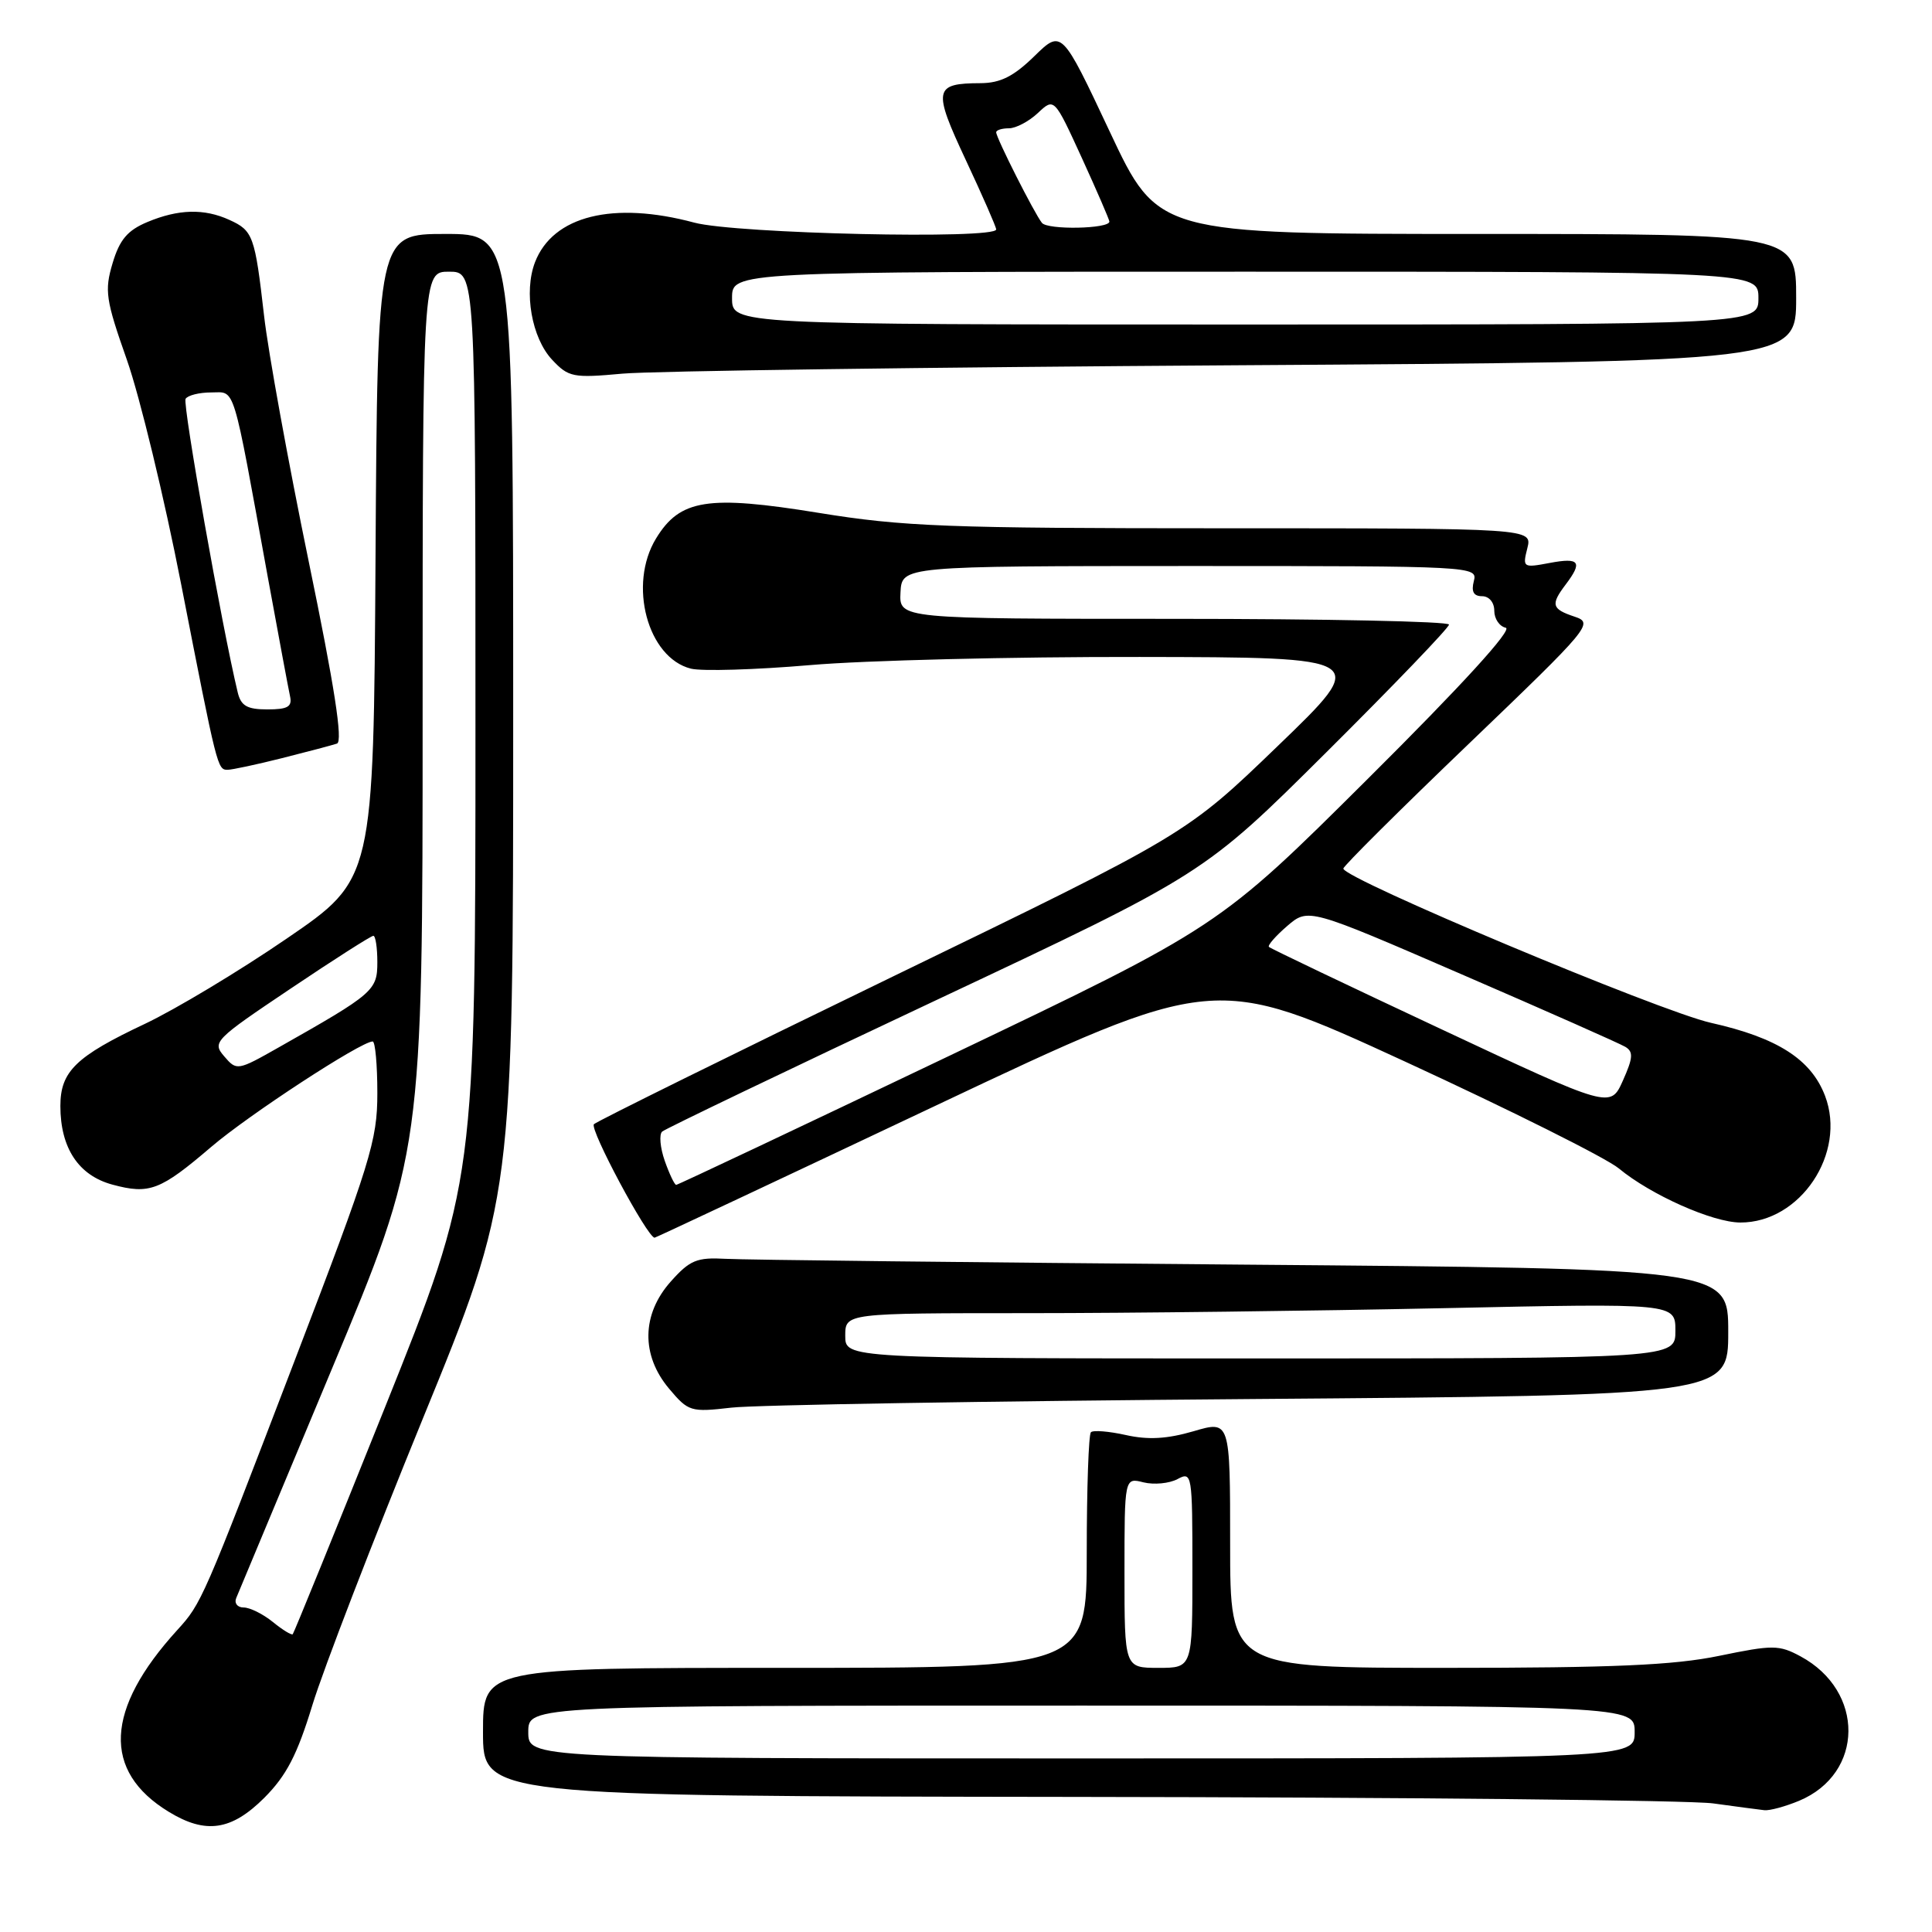 <?xml version="1.0" encoding="UTF-8" standalone="no"?>
<!DOCTYPE svg PUBLIC "-//W3C//DTD SVG 1.1//EN" "http://www.w3.org/Graphics/SVG/1.1/DTD/svg11.dtd" >
<svg xmlns="http://www.w3.org/2000/svg" xmlns:xlink="http://www.w3.org/1999/xlink" version="1.1" viewBox="0 0 256 256">
 <g >
 <path fill="currentColor"
d=" M 35.02 238.22 C 37.96 235.27 39.38 232.53 41.40 225.91 C 42.83 221.23 49.40 204.19 56.00 188.04 C 68.00 158.69 68.00 158.69 68.00 94.84 C 68.00 31.00 68.00 31.00 59.01 31.00 C 50.02 31.00 50.02 31.00 49.76 73.75 C 49.50 116.50 49.50 116.50 38.00 124.36 C 31.68 128.69 23.21 133.77 19.19 135.67 C 10.05 139.98 8.00 141.97 8.00 146.55 C 8.00 152.12 10.41 155.76 14.90 156.97 C 19.80 158.29 21.23 157.75 28.00 151.96 C 32.97 147.71 47.83 138.00 49.38 138.00 C 49.72 138.00 50.00 141.08 50.00 144.84 C 50.00 151.14 49.13 153.96 39.00 180.40 C 26.85 212.14 26.72 212.44 23.48 216.00 C 13.91 226.51 13.53 234.70 22.37 240.08 C 27.26 243.07 30.67 242.56 35.02 238.22 Z  M 238.40 238.61 C 247.02 235.00 247.12 224.07 238.57 219.47 C 235.73 217.94 234.91 217.94 227.79 219.41 C 221.79 220.65 213.76 221.00 191.54 221.00 C 163.00 221.00 163.00 221.00 163.00 204.61 C 163.00 188.22 163.00 188.22 158.14 189.65 C 154.63 190.67 152.13 190.81 149.18 190.15 C 146.94 189.65 144.85 189.48 144.55 189.78 C 144.25 190.09 144.00 197.23 144.00 205.67 C 144.00 221.00 144.00 221.00 104.00 221.00 C 64.00 221.00 64.00 221.00 64.00 229.50 C 64.00 238.00 64.00 238.00 142.75 238.10 C 186.06 238.15 223.97 238.54 227.00 238.96 C 230.03 239.38 233.08 239.78 233.78 239.86 C 234.49 239.94 236.57 239.37 238.40 238.61 Z  M 165.75 185.38 C 229.00 184.89 229.00 184.89 229.00 176.49 C 229.00 168.10 229.00 168.10 164.75 167.57 C 129.41 167.28 98.54 166.94 96.14 166.80 C 92.34 166.59 91.41 166.97 88.89 169.80 C 85.01 174.14 84.92 179.57 88.66 184.01 C 91.22 187.05 91.52 187.14 96.91 186.52 C 99.98 186.16 130.96 185.65 165.75 185.38 Z  M 123.95 146.52 C 160.91 129.04 160.91 129.04 186.21 140.68 C 200.12 147.09 212.85 153.45 214.50 154.82 C 218.72 158.32 226.93 161.98 230.60 161.99 C 238.55 162.02 244.71 152.79 241.83 145.21 C 239.98 140.36 235.51 137.50 226.71 135.53 C 219.95 134.02 178.00 116.42 178.00 115.09 C 178.00 114.76 185.49 107.31 194.64 98.54 C 210.78 83.06 211.19 82.56 208.64 81.71 C 205.60 80.70 205.44 80.12 207.47 77.44 C 209.74 74.44 209.30 73.85 205.36 74.59 C 201.81 75.26 201.73 75.21 202.38 72.64 C 203.04 70.00 203.04 70.00 162.04 70.00 C 125.48 70.00 119.68 69.78 108.44 67.95 C 93.77 65.57 90.10 66.15 86.93 71.35 C 83.20 77.46 85.81 87.16 91.55 88.60 C 92.99 88.96 100.09 88.75 107.33 88.13 C 114.57 87.50 134.22 87.02 151.00 87.05 C 181.50 87.10 181.50 87.10 169.34 98.82 C 157.19 110.54 157.19 110.54 118.34 129.38 C 96.98 139.74 79.14 148.55 78.70 148.96 C 78.06 149.56 85.79 164.00 86.74 164.00 C 86.88 164.00 103.63 156.13 123.95 146.52 Z  M 37.36 100.46 C 40.74 99.61 44.02 98.74 44.65 98.53 C 45.46 98.25 44.33 90.97 40.89 74.32 C 38.19 61.22 35.53 46.60 34.99 41.83 C 33.78 31.25 33.53 30.56 30.40 29.14 C 27.06 27.61 23.64 27.70 19.53 29.42 C 16.90 30.52 15.85 31.75 14.92 34.87 C 13.83 38.52 14.00 39.70 16.82 47.70 C 18.52 52.54 21.77 65.95 24.02 77.50 C 28.79 101.91 28.81 102.00 30.17 102.00 C 30.74 102.00 33.98 101.31 37.36 100.46 Z  M 163.75 48.40 C 238.00 47.93 238.00 47.93 238.00 39.46 C 238.00 31.00 238.00 31.00 195.71 31.00 C 153.42 31.00 153.42 31.00 147.05 17.45 C 140.68 3.91 140.68 3.91 137.05 7.45 C 134.32 10.12 132.56 11.00 129.96 11.02 C 123.73 11.04 123.58 11.82 127.98 21.22 C 130.19 25.94 132.00 30.07 132.00 30.40 C 132.00 31.75 97.49 30.97 92.00 29.50 C 81.24 26.61 73.26 28.60 70.89 34.75 C 69.38 38.68 70.45 44.78 73.16 47.67 C 75.34 49.99 75.92 50.11 82.49 49.51 C 86.35 49.16 122.91 48.66 163.75 48.40 Z  M 36.14 214.91 C 34.84 213.86 33.11 213.00 32.28 213.00 C 31.46 213.00 31.02 212.44 31.30 211.75 C 31.58 211.06 37.25 197.48 43.90 181.57 C 56.00 152.64 56.00 152.64 56.00 94.32 C 56.00 36.00 56.00 36.00 59.50 36.00 C 63.00 36.00 63.00 36.00 63.00 96.28 C 63.00 156.56 63.00 156.56 51.04 186.41 C 44.46 202.83 38.94 216.39 38.79 216.54 C 38.63 216.70 37.44 215.97 36.14 214.91 Z  M 29.71 139.97 C 28.09 138.09 28.40 137.78 38.49 131.01 C 44.23 127.15 49.17 124.00 49.47 124.00 C 49.76 124.00 50.00 125.57 50.00 127.49 C 50.00 131.25 49.52 131.66 36.94 138.78 C 31.47 141.88 31.36 141.90 29.71 139.97 Z  M 70.00 229.50 C 70.00 226.00 70.00 226.00 143.30 226.00 C 216.60 226.00 216.60 226.00 216.60 229.50 C 216.60 233.00 216.60 233.00 143.30 233.00 C 70.00 233.00 70.00 233.00 70.00 229.50 Z  M 149.00 208.39 C 149.00 195.78 149.00 195.78 151.52 196.42 C 152.91 196.76 154.93 196.57 156.02 195.99 C 157.95 194.96 158.00 195.28 158.00 207.96 C 158.00 221.00 158.00 221.00 153.50 221.00 C 149.00 221.00 149.00 221.00 149.00 208.39 Z  M 112.00 177.00 C 112.00 174.00 112.00 174.00 136.25 174.00 C 149.59 174.00 174.34 173.70 191.25 173.34 C 222.00 172.68 222.00 172.68 222.00 176.34 C 222.00 180.00 222.00 180.00 167.00 180.00 C 112.00 180.00 112.00 180.00 112.00 177.00 Z  M 88.08 153.81 C 87.47 152.06 87.32 150.32 87.74 149.94 C 88.16 149.57 104.47 141.74 124.00 132.55 C 159.50 115.84 159.50 115.84 175.75 99.68 C 184.69 90.79 192.00 83.18 192.00 82.76 C 192.00 82.34 175.61 82.00 155.57 82.00 C 119.14 82.00 119.14 82.00 119.32 78.50 C 119.50 75.01 119.50 75.01 157.66 75.00 C 195.32 75.00 195.81 75.03 195.29 77.00 C 194.93 78.39 195.26 79.00 196.38 79.00 C 197.31 79.00 198.00 79.82 198.00 80.93 C 198.00 81.99 198.68 83.00 199.52 83.18 C 200.48 83.38 193.75 90.76 181.27 103.17 C 161.50 122.84 161.50 122.84 125.75 139.92 C 106.09 149.31 89.82 157.00 89.60 157.00 C 89.38 157.00 88.70 155.57 88.08 153.81 Z  M 190.95 136.36 C 178.61 130.58 168.34 125.68 168.14 125.47 C 167.94 125.27 169.03 124.02 170.56 122.70 C 173.36 120.30 173.36 120.30 193.69 129.11 C 204.88 133.95 214.63 138.27 215.36 138.71 C 216.45 139.36 216.39 140.17 215.04 143.19 C 213.39 146.88 213.39 146.88 190.95 136.36 Z  M 31.50 91.75 C 29.42 83.14 24.17 53.54 24.59 52.85 C 24.88 52.38 26.41 52.00 27.99 52.00 C 31.24 52.00 30.72 50.31 35.49 76.50 C 36.90 84.20 38.22 91.29 38.43 92.25 C 38.74 93.65 38.13 94.00 35.43 94.00 C 32.74 94.00 31.93 93.53 31.50 91.75 Z  M 97.00 39.50 C 97.00 36.00 97.00 36.00 165.00 36.00 C 233.00 36.00 233.00 36.00 233.00 39.50 C 233.00 43.00 233.00 43.00 165.00 43.00 C 97.00 43.00 97.00 43.00 97.00 39.50 Z  M 138.06 29.53 C 137.05 28.26 132.00 18.27 132.00 17.53 C 132.00 17.24 132.76 17.00 133.69 17.00 C 134.61 17.00 136.34 16.09 137.53 14.97 C 139.69 12.94 139.69 12.94 143.35 20.93 C 145.36 25.33 147.00 29.12 147.00 29.36 C 147.00 30.33 138.82 30.49 138.06 29.53 Z "/>
</g>
</svg>